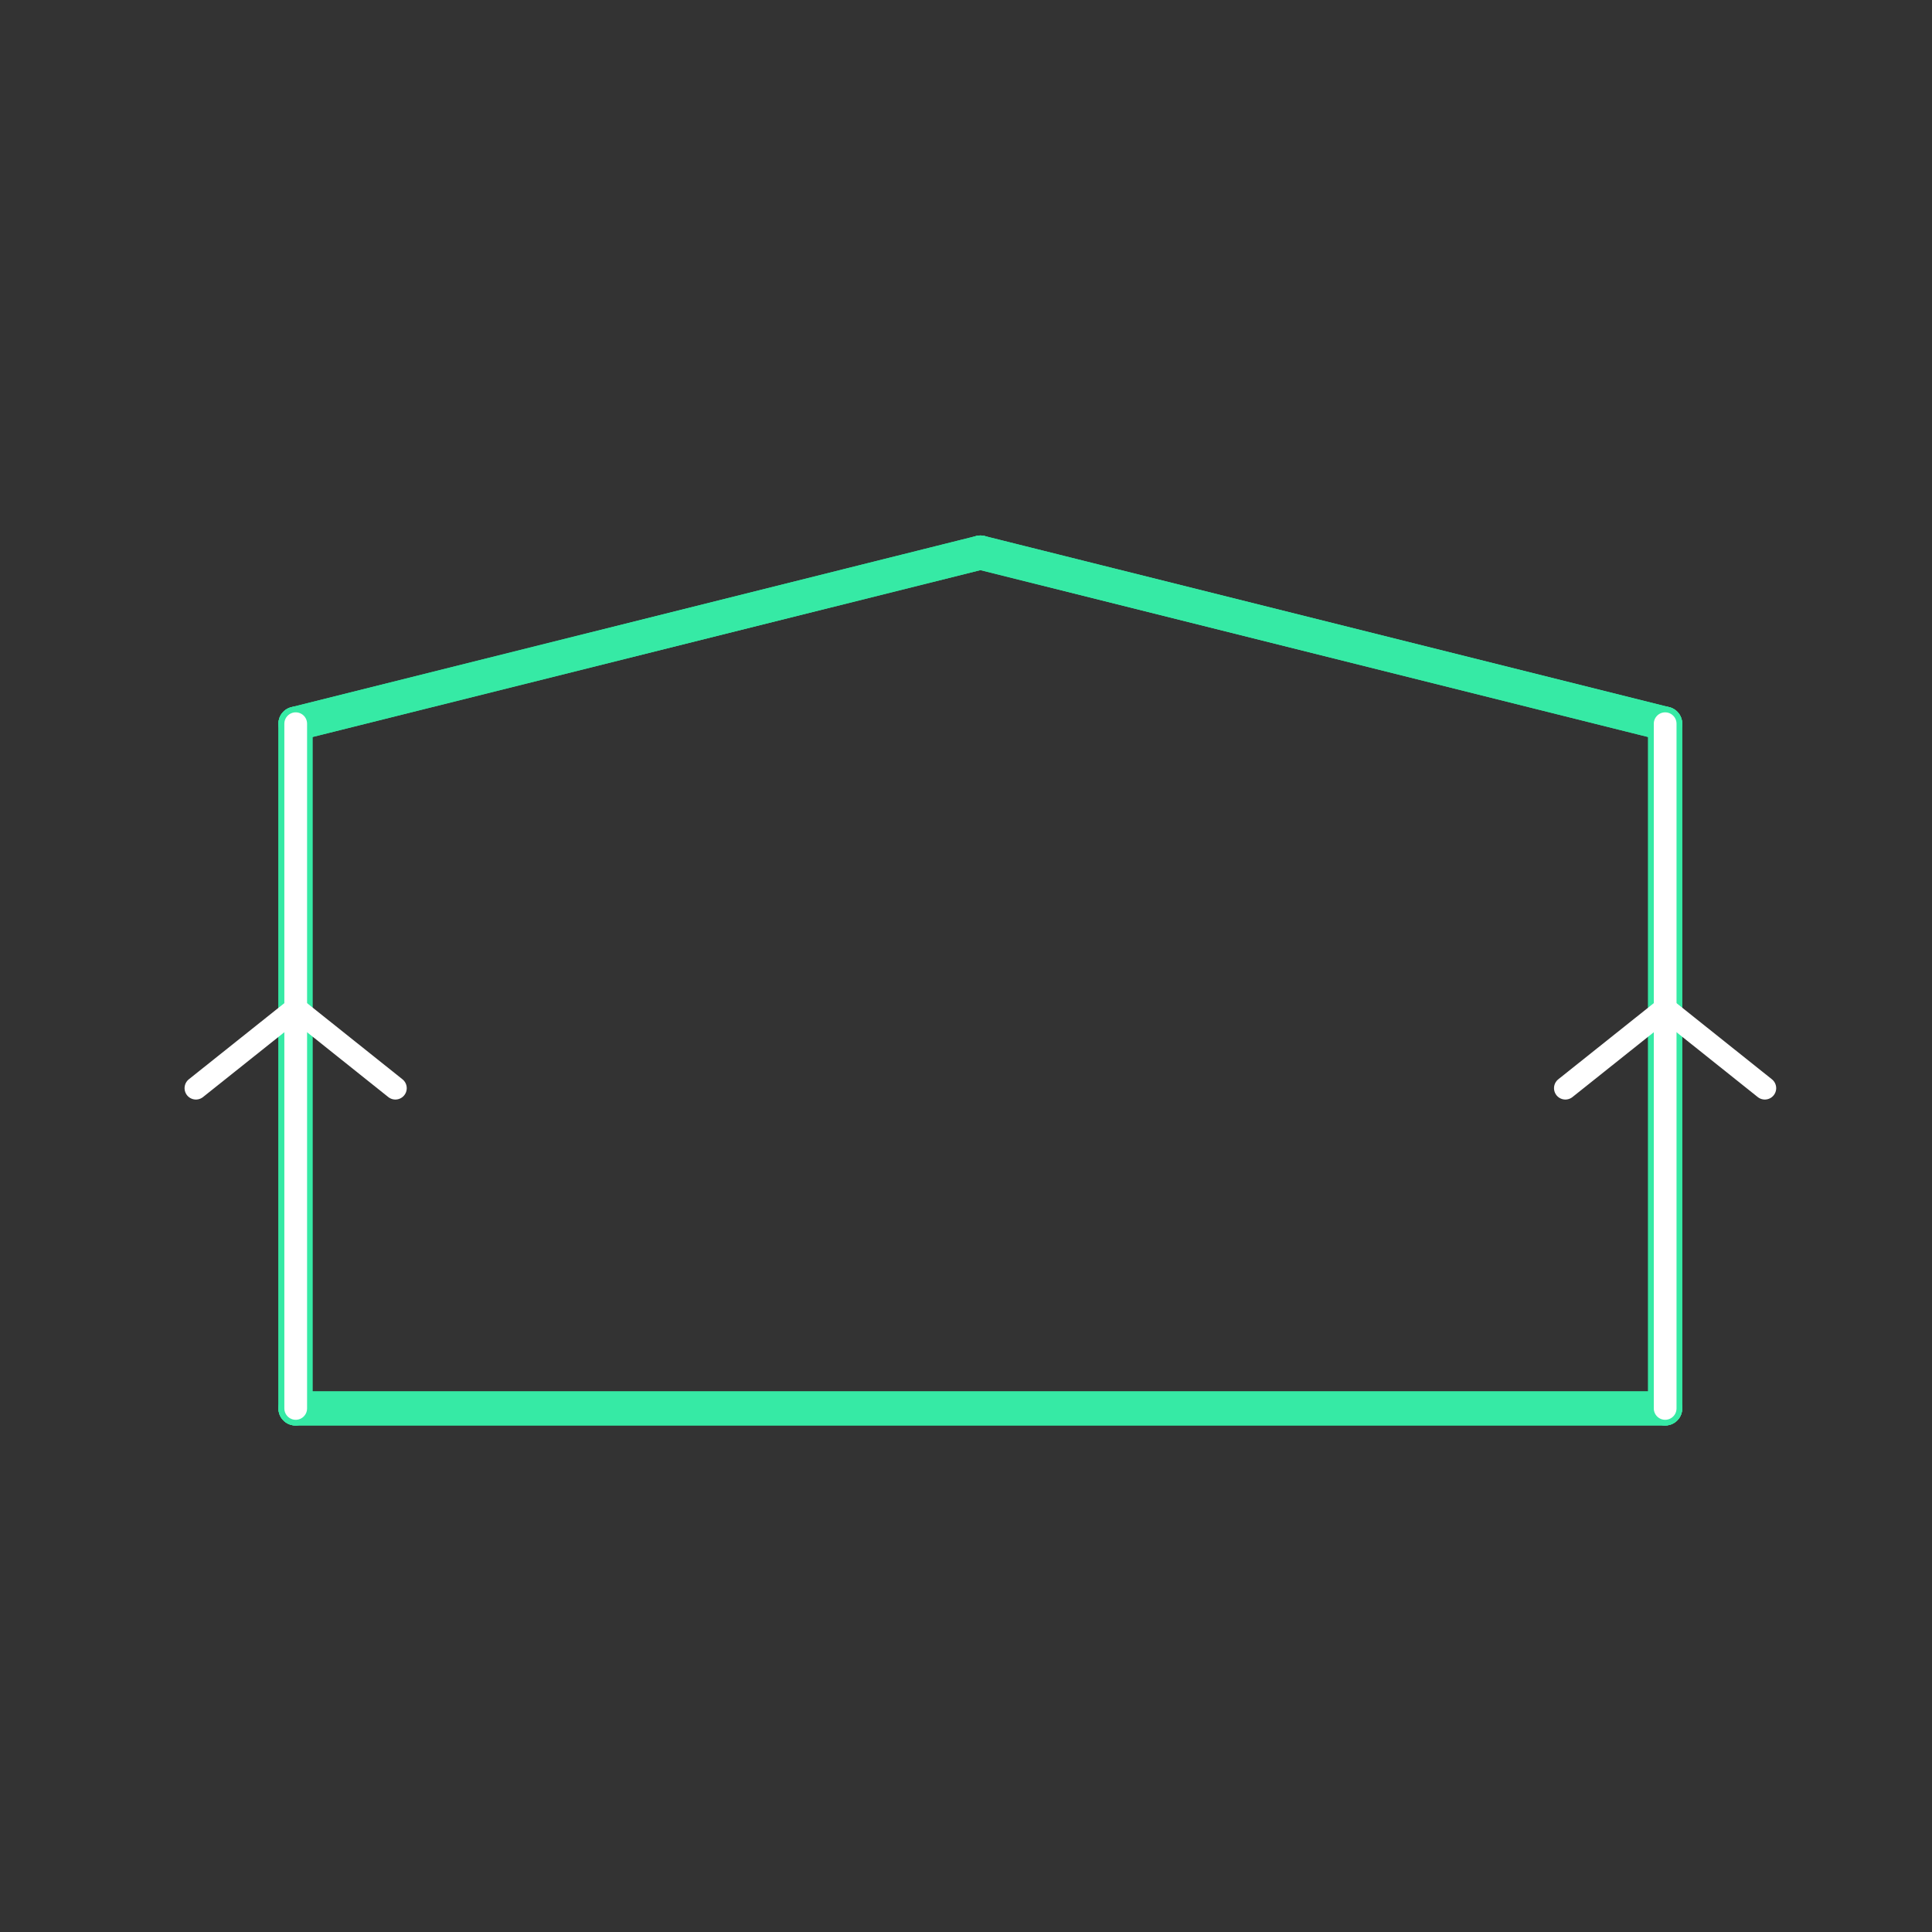 <svg id="_38" data-name="38" xmlns="http://www.w3.org/2000/svg" viewBox="0 0 170 170"><rect x="0" y="0" width="170" height="170" fill="#333333" stroke="none"/><defs><style>.cls-1{opacity:0;}.cls-2{fill:#2580b2;}.TISS_shape_outline,.cls-3{fill:none;stroke-linecap:round;stroke-linejoin:round;}.TISS_shape_outline{stroke:#36eaa5;stroke-width:3px;}.cls-3{stroke:#fff;stroke-width:2px;}</style></defs><title>38_tool3</title><g id="transparent_bg" data-name="transparent bg" class="cls-1"><rect class="cls-2" width="170" height="170"/></g><g id="shape"><path class="TISS_shape_outline" d="M146.52,63.68v60.25"/><path class="TISS_shape_outline" d="M146.52,123.93H26"/><path class="TISS_shape_outline" d="M86.27,48.62l60.25,15.06"/><path class="TISS_shape_outline" d="M26,63.68L86.27,48.62"/><path class="TISS_shape_outline" d="M26,123.93V63.68"/><path class="TISS_shape_outline" d="M146.52,63.68v60.25"/><path class="TISS_shape_outline" d="M146.52,123.93H26"/><path class="TISS_shape_outline" d="M86.27,48.62l60.25,15.06"/><path class="TISS_shape_outline" d="M26,63.68L86.27,48.62"/><path class="TISS_shape_outline" d="M26,123.93V63.68"/></g><g id="tool3"><polyline class="cls-3" points="17.24 95.75 26.02 88.75 34.79 95.75"/><polyline class="cls-3" points="137.74 95.75 146.52 88.75 155.29 95.75"/><line class="cls-3" x1="26.02" y1="63.68" x2="26.02" y2="123.93"/><line class="cls-3" x1="146.52" y1="63.68" x2="146.52" y2="123.93"/></g></svg>